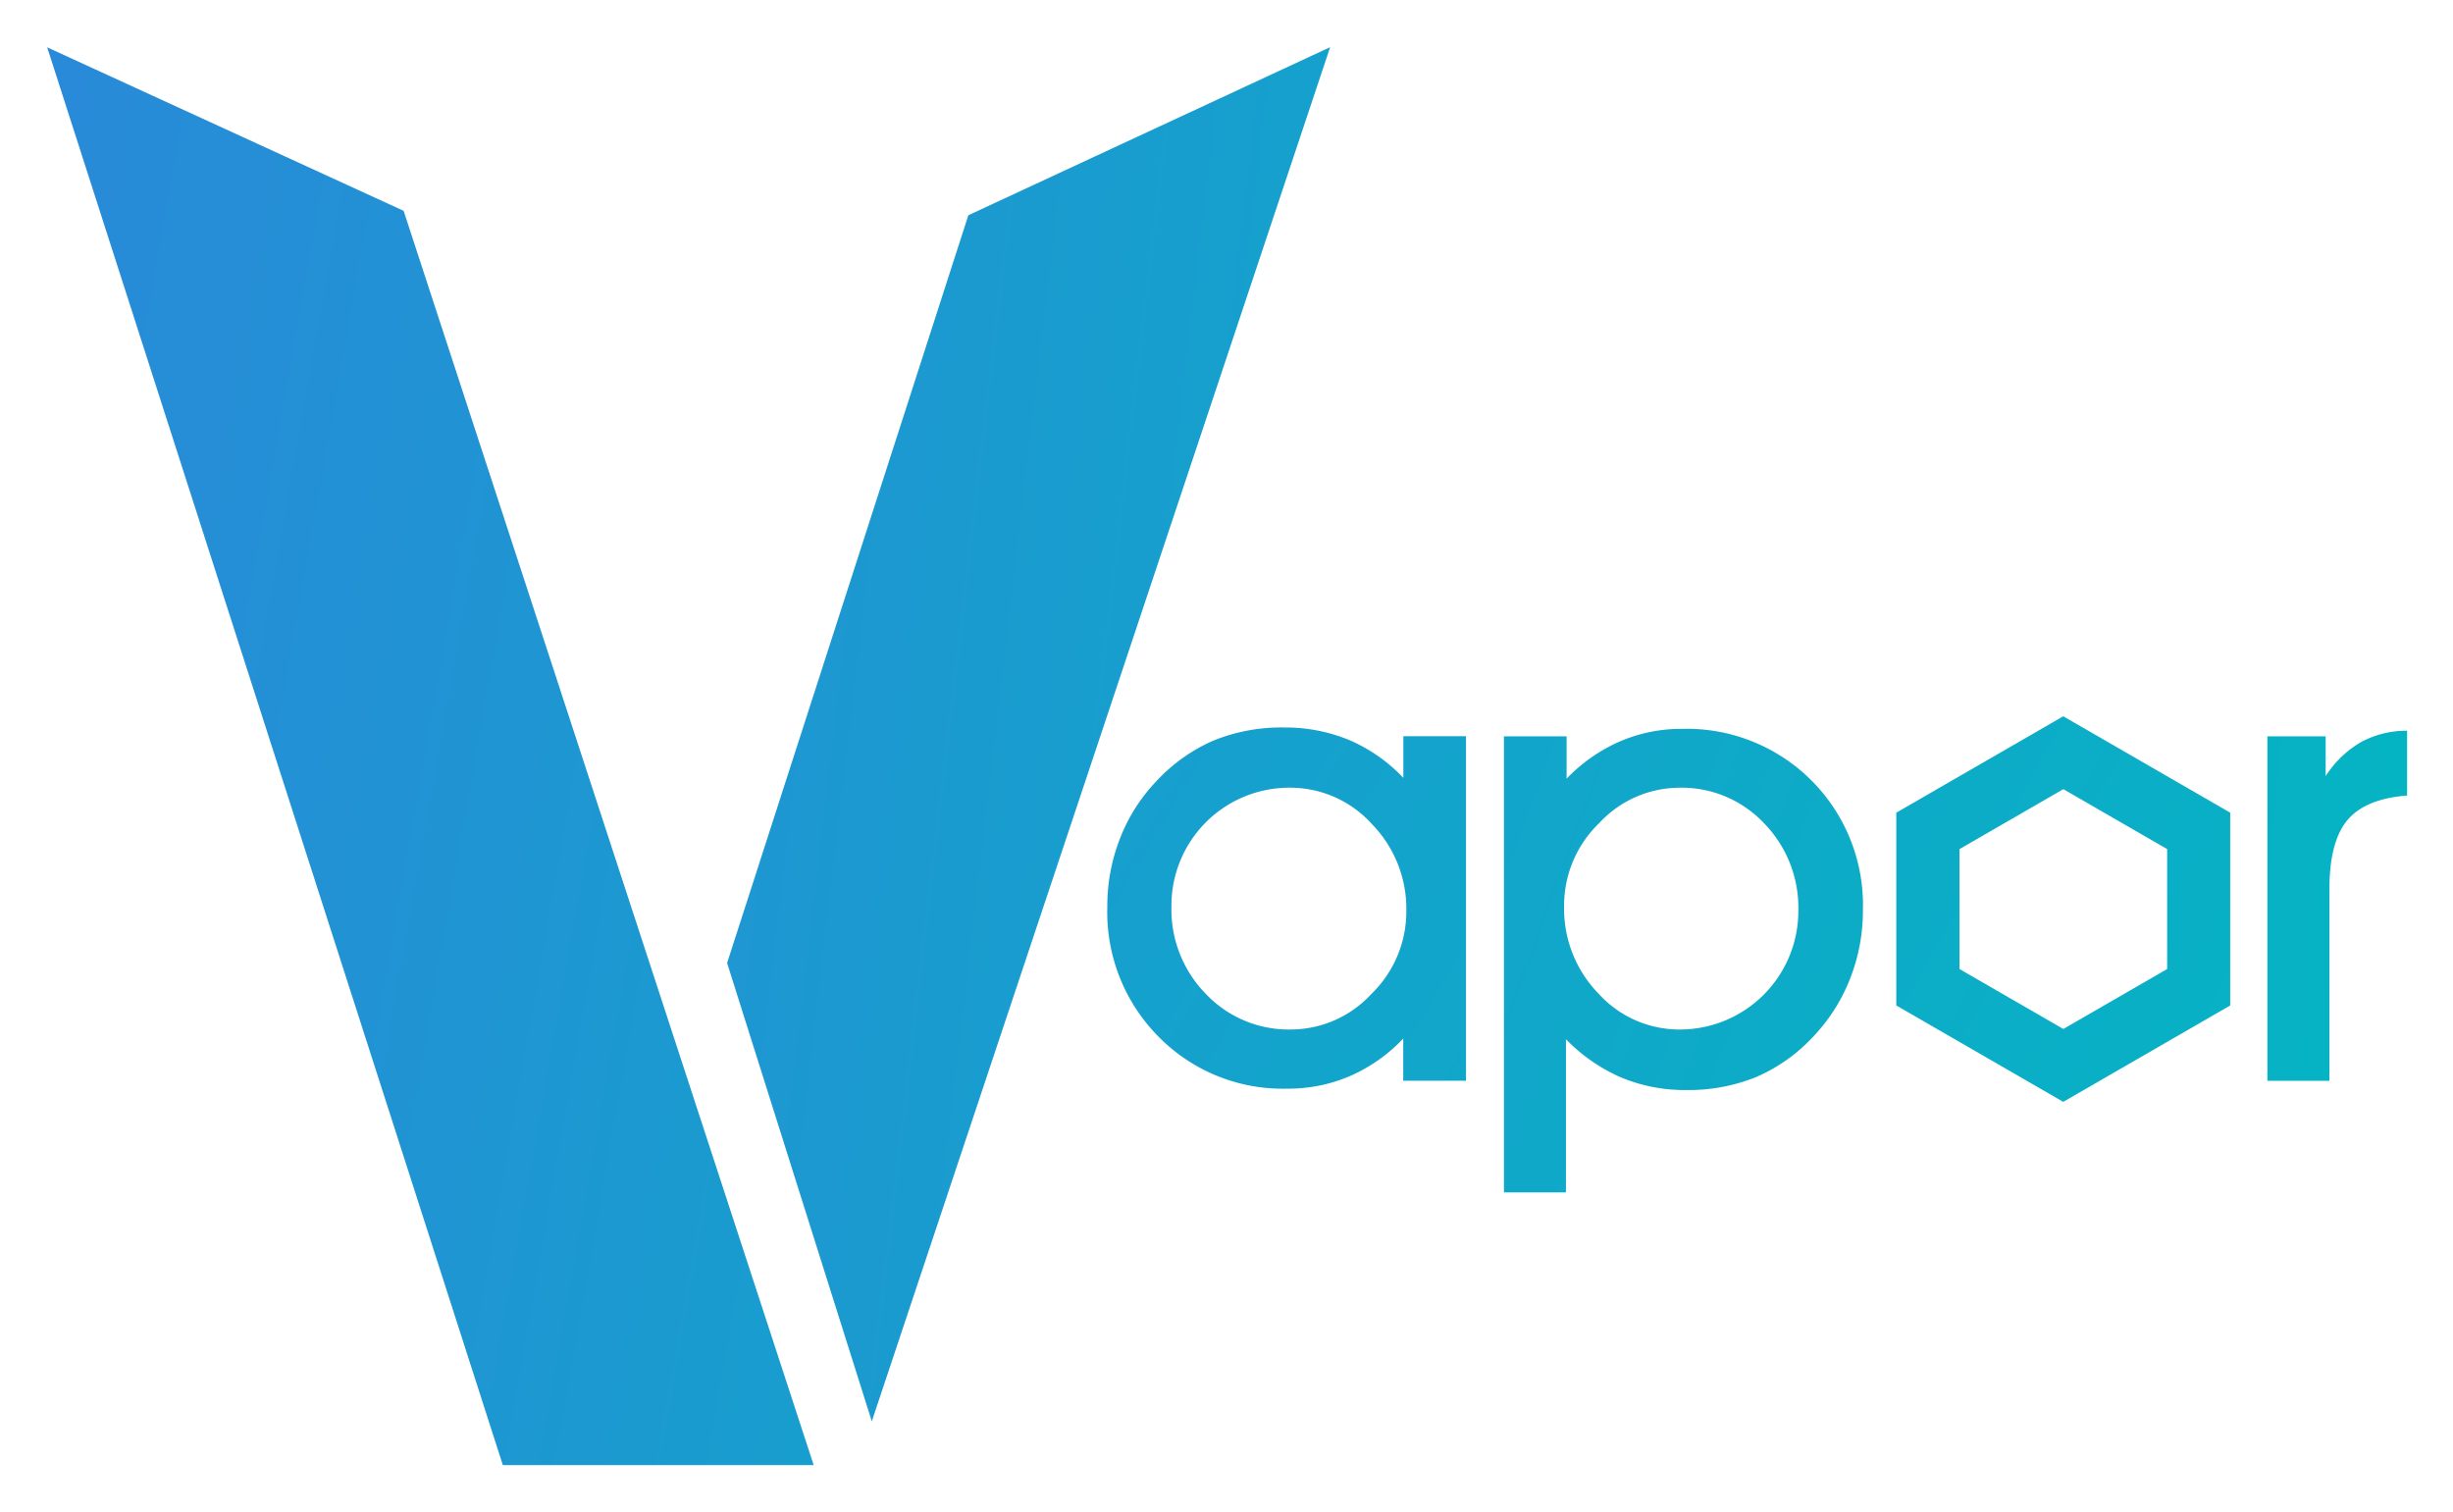 <svg xmlns="http://www.w3.org/2000/svg" role="img" xmlns:xlink="http://www.w3.org/1999/xlink" viewBox="-6.34 -6.34 329.68 203.18"><title>Vapor IO logo</title><defs><linearGradient id="a" x1="-.269" x2="2.784" y1=".295" y2="1.299" gradientUnits="objectBoundingBox"><stop offset="0" stop-color="#2b87da"/><stop offset="1" stop-color="#00bac0"/></linearGradient><linearGradient id="b" x1="-1.104" x2="2.778" y1=".04" y2="1.076" xlink:href="#a"/><linearGradient id="c" x1="-2.949" x2="3.576" y1="-1.677" y2="2.264" xlink:href="#a"/><linearGradient id="d" x1="-3.908" x2="2.613" y1="-1.493" y2="1.578" xlink:href="#a"/><linearGradient id="e" x1="-13.947" x2="2.808" y1="-3.005" y2="1.06" xlink:href="#a"/><linearGradient id="f" x1="-4.949" x2="2.06" y1="-2.37" y2="1.322" xlink:href="#a"/></defs><g data-name="Group 1"><path fill="url(#a)" d="M0 .03l47.907 21.976 55.112 168.577H61.24z" data-name="Path 1" transform="translate(0 -.01)"/><path fill="url(#b)" d="M168.276 22.588L216.9 0l-61.6 184.688-19.447-61.6z" data-name="Path 2" transform="translate(-44.471)"/></g><g data-name="Group 2" transform="translate(142.478 91.436)"><path fill="url(#c)" d="M251.585 183.42v-5.684a21.974 21.974 0 0 1-7.137 5.032 20.882 20.882 0 0 1-8.395 1.7 23.386 23.386 0 0 1-17.341-6.969 23.781 23.781 0 0 1-6.9-17.449 24.905 24.905 0 0 1 1.729-9.263 23.286 23.286 0 0 1 4.924-7.7 22.766 22.766 0 0 1 7.641-5.408 24.16 24.16 0 0 1 9.451-1.749 22.481 22.481 0 0 1 8.758 1.682 21.934 21.934 0 0 1 7.285 5.088v-5.6h8.422v46.306h-8.435zm-31.151-23.442a16.182 16.182 0 0 0 4.648 11.785 15.321 15.321 0 0 0 11.388 4.756 14.768 14.768 0 0 0 10.837-4.776A15.439 15.439 0 0 0 252 160.57a16.3 16.3 0 0 0-4.648-11.684 14.784 14.784 0 0 0-11.052-4.863 15.836 15.836 0 0 0-15.868 15.956z" data-name="Path 3" transform="translate(-211.81 -135.93)"/><path fill="url(#d)" d="M299.394 177.912V198.5h-8.334v-61.291h8.422v5.684a22.357 22.357 0 0 1 7.137-4.991 20.88 20.88 0 0 1 8.395-1.7 23.676 23.676 0 0 1 24.29 24.378 24.87 24.87 0 0 1-1.729 9.216 23.966 23.966 0 0 1-4.964 7.789 22.77 22.77 0 0 1-7.642 5.408 24.162 24.162 0 0 1-9.451 1.749 22.17 22.17 0 0 1-8.738-1.7 23.266 23.266 0 0 1-7.386-5.13zm-.249-17.846a16.356 16.356 0 0 0 4.608 11.7 14.671 14.671 0 0 0 11 4.843 15.927 15.927 0 0 0 15.875-15.956A16.248 16.248 0 0 0 326 148.868a15.206 15.206 0 0 0-11.321-4.756 14.768 14.768 0 0 0-10.837 4.776 15.382 15.382 0 0 0-4.697 11.178z" data-name="Path 4" transform="translate(-237.751 -136.018)"/><path fill="url(#e)" d="M451.934 183.633H443.6v-46.3h7.83v5.348a13.969 13.969 0 0 1 4.736-4.567 12.838 12.838 0 0 1 6.209-1.534v8.711q-5.6.424-8.018 3.3t-2.422 9.283z" data-name="Path 5" transform="translate(-287.682 -136.143)"/></g><g data-name="Group 3"><path fill="url(#f)" d="M391.89 133.69l-22.44 12.956v25.911l22.44 12.956 22.44-12.956v-25.911zm13.965 33.97l-13.955 8.058-13.958-8.059v-16.116l13.958-8.059 13.958 8.059z" data-name="Path 6" transform="translate(248.517 89.929) translate(-369.45 -133.69)"/></g></svg>